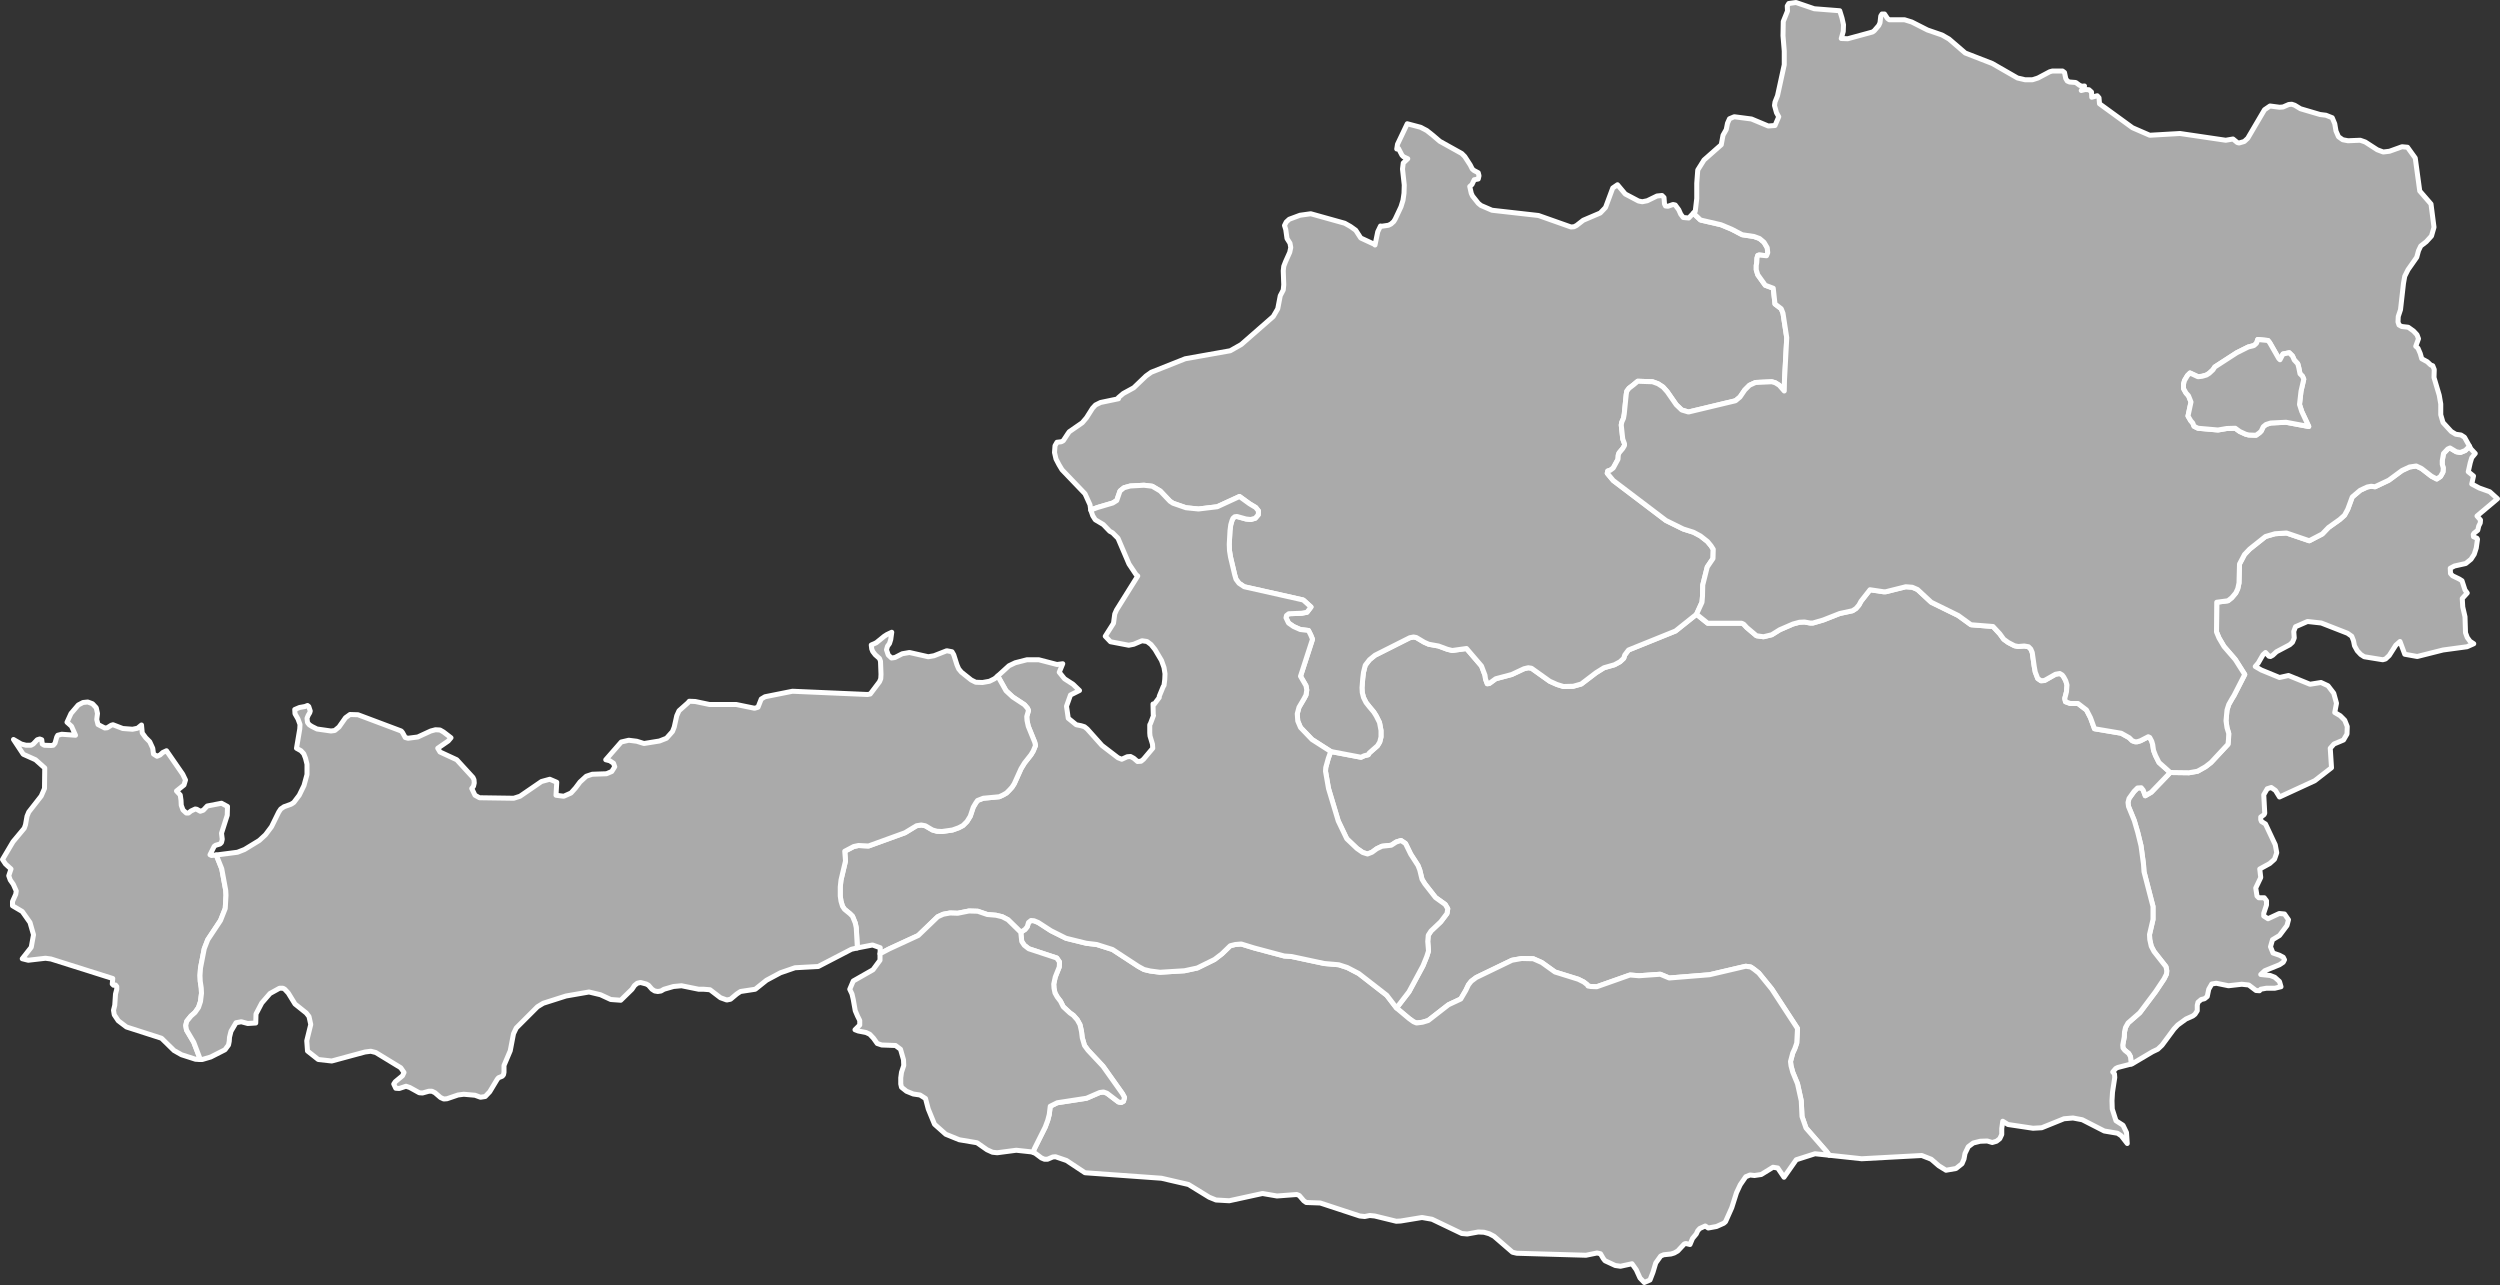 <svg xmlns="http://www.w3.org/2000/svg" baseprofile="tiny" fill="#7c7c7c" height="514" stroke="#ffffff" stroke-linecap="round" stroke-linejoin="round" stroke-width="2" version="1.2" width="1000" style=""><rect width="100%" height="100%" fill="#333333" stroke="none"/><rect id="backgroundrect" width="100%" height="100%" x="0" y="0" fill="none" stroke="none"/>
 
 
 
 
 
 
 
 
 
 
 
 
<g class="currentLayer" style=""><title>Layer 1</title><path d="M86.5 342l2.2 5.5 1.6 8.7 0.1 1.9-0.3 5.3-1.9 4.8-5.1 7.7-1.4 3.6-1.5 7.7-0.2 3 0.1 2.3 0.4 2.7 0.1 2.1-0.4 3.3-0.8 2.4-1.4 2-1.6 1.4-1.7 2.1-0.4 1.7 0.3 1.8 2.9 4.9 2.4 6.3 0.1 0.6-1.8-0.1-5.6-1.8-3-1.7-5-4.9-14-4.5-3.3-2.5-1.6-2.4-0.3-1.8 0.5-2 0.3-4.5 0.5-1.9 0-1.1-0.5-0.6-0.8 0.1-0.5-0.5 0.2-2.2-24.7-7.8-2.2-0.3-6.9 0.8-2.4-0.6 3.6-4.6 0.9-5-1.4-4.9-3.1-4.4-3.9-2.3 0-1.7 1.3-2.9 0.2-1.3-1.2-2.7-1.2-1.7-0.6-1.7 0.9-2.7-2.2-2-1.2-1.8 4.2-7.1 4.5-5.4 0.5-1.4 0.6-3.4 0.7-1.7 5-6.4 1.3-3 0.1-8.2-3.7-3.3-4.9-2.2-3.9-5.9 3.1 1.8 1.9 0.5 2 0 0.9-0.5 1.6-1.7 1-0.3 0.8 0.3 0.2 1.7 0.8 0.5 2.7 0.1 0.9-0.1 0.7-0.8 0.7-2.5 0.4-0.7 1.6-0.4 5.5 0.4-1.6-3.6-1.8-1.6 1.6-3.5 2.9-3.4 1.9-1 1.9-0.2 1.9 0.7 1.5 1.6 0.5 2.3-0.3 2.4 0.5 2 2.7 1.4 1-0.1 1.6-1 0.7-0.2 3.9 1.5 3.9 0.3 2-0.4 1.6-1.3 0.3 3.2 1.4 1.9 1.6 1.6 1.2 2.6 0.3 2.3 1.4 0.9 1.2-0.5 1.1-1 1.5-0.7 6.5 9.4 1.1 2.3-0.6 2-3 2.4 1.5 1.6 0.3 2.1 0.1 2 0.7 1.9 1.3 1.2 0.9 0 1-0.8 1.7-0.8 0.6 0.1 1.4 0.8 1.2-0.4 1.6-1.7 5.7-1.1 2.4 1.3-0.1 3.5-2.3 7.2 0.3 2.4-0.3 1.3-0.6 0.6-1.7 0.5-0.6 0.4-1.7 3.4 0.6 0.3 1.9-0.2z" id="AUT2320" name="Vorarlberg" class="selected" fill-opacity="1" fill="#aaaaaa">
 </path><path d="M852.5 425.6l-0.3-2.9-0.7-1.3-1.6-1.3-0.7-0.9-0.1-1.2 0.6-3.2 0.1-2 0.4-1.8 1-1.8 4.7-4.1 6.3-8.4 3.4-5.1 1-2 0.1-1.3-0.3-1.6-4.8-6.1-1.1-2.1-0.6-2.7-0.1-2 1.4-6 0-5.2-3.6-13.9-0.2-3-1-7.4-1.3-5.3-1.4-4.8-2.3-5.6-0.2-1.6 0.4-1.6 2-2.8 1.4-1.4 1.5-0.1 0.8 1 0.8 2.2 2.4-1.4 7.6-7.9 7.5 0.1 3.4-0.6 3.2-1.8 2.2-1.7 6.8-7.3 0.2-2 0.1-2.3-0.7-2.3-0.4-2.8 0.4-4.3 0.7-2.2 1.3-2.3 0.8-1.3 4.3-8.4-3.8-6-4.5-5.2-2-3.4-1-2.4 0.1-11.9 4.5-0.6 1.5-1.2 1.6-1.9 0.8-1.7 0.5-2.3 0.2-7.6 2-3.8 2.1-2.2 6.3-5 3.8-1.1 4.6-0.3 9.1 3.1 5.2-2.7 2.5-2.6 4.5-3.2 1.9-1.7 1.3-2.4 1.8-4.9 3.2-2.7 2.8-1.3 1.6-0.3 1.5 0.2 5.5-2.6 5.3-3.9 3-1.4 2.7-0.4 2.1 1 4 3.1 2.1 1.1 1.5-1 1-1.8 0.1-1.6-0.4-1.5 0-1.4 0.5-2.9 1.7-1.8 0.9-0.4 2.5 1.5 1.6 0.3 2-0.8 1.7-1.7 0.6 1.1 1.7 1.8-1.4 1.7-0.6 2-0.8 3.6 2.1 1.7-0.7 3.2 3 1.6 4.2 1.5 3.1 2.8-8.2 6.9 1.4 1.6-0.1 1.2-0.6 1.2-0.4 1.7-1.5 1.2-0.3 0.5 0.1 0.9 1.4 0.6 0.2 0.4-0.5 3.5-0.8 2.5-1.3 2-2.1 1.7-4.5 1-1.7 0.9 0.1 2.1 0.8 0.9 2.7 1.3 1.1 0.7 1.2 3.7 0.9 1.2-2 2.2 0.2 3.4 0.9 3.9 0.2 6.4 0.7 1.9 1.1 1.5 1.5 1-2.7 1.2-9.6 1.3-10.3 2.6-5-0.9-1.9-5.1-1.7 1.5-2.6 4.1-1.5 1.4-1.1 0.3-7.4-1.2-1.4-0.9-1.4-1.5-1.1-2-0.4-2-0.7-1.8-1.7-1.2-10.5-4.1-5.5-0.6-4.8 2.1-0.7 1.9 0.2 2.6-0.7 1.7-1.1 1-5.3 2.8-1.5 1.4-0.9 0.5-0.6-0.1-1.4-1.5-1 0.9-1.9 3.3-1.2 1.4 2.4 1.4 7.3 3 3.6-0.8 8.6 3.5 4.4-0.7 2.8 1.3 2.3 3 1.1 4-0.7 3.7 2.2 1.3 1.8 1.8 1 2.5-0.1 3-1.4 2.4-3.8 1.6-1.5 1.7 0.5 7.8-6.7 5.2-14.1 6.5-1.6-2.6-1.7-1.2-1.6 0.5-1.4 2.4 0.4 7.4-0.3 0.6-1.3 0.9 0 1.1 0.3 0.7 1.6 1 3.9 8.3 0.6 3.2-0.9 2.6-1.9 1.7-4 2.2 0.4 3.4-2 4.2 0.5 3.2 0.7 0.7 2.2 0 0.9 1.2 0 1.7-1.1 3.3 0 1.1 1.7 1.1 4.5-2.1 2.1 0.2 1.6 2.3-0.6 2.3-3 4-2.8 1.7-0.8 2.8 1 2.5 2.6 0.9 1.5 0.8 0.5 1-0.5 1-1.5 1-5.9 2.4-1.6 1.5 3.8 0.4 1.8 0.7 1.9 1.7 0.6 2.1-2.5 0.6-3.4 0-2.2 0.4-0.5 0.6-1.4-0.1-2.9-2.2-2.8-0.3-5.3 0.6-4.9-1-1.8 0.3-1.2 2.1-0.6 2.9-1.1 0.9-1.3 0.3-1.3 1.1-0.3 1.2 0 2.2-0.9 1.4-0.9 0.7-2.7 1.2-3.3 2.4-1.5 1.6-4.8 6.5-1.7 1.6-2.1 1-8.1 4.8-0.4 0.1z" id="AUT2322" name="Burgenland" class="" fill-opacity="1" fill="#aaaaaa">
 </path><path d="M868.1 309l-7.6 7.9-2.4 1.4-0.8-2.2-0.8-1-1.5 0.1-1.4 1.4-2 2.8-0.4 1.6 0.2 1.6 2.3 5.6 1.4 4.8 1.3 5.3 1 7.4 0.2 3 3.6 13.9 0 5.2-1.4 6 0.1 2 0.6 2.7 1.1 2.1 4.8 6.1 0.3 1.6-0.1 1.3-1 2-3.4 5.1-6.3 8.4-4.7 4.1-1 1.8-0.4 1.8-0.1 2-0.6 3.2 0.1 1.2 0.7 0.9 1.6 1.3 0.7 1.3 0.3 2.9-5.4 1.4-0.8 0.4-1.2 1.4 0.7 0.8 0.1 1.4-0.9 5.9-0.2 3.4 0.1 3.3 1.5 4.7 2.8 1.8 1.4 2.9 0.3 4.4-2.4-3.1-1.5-1-5.3-0.9-8.8-4.5-3.7-0.7-3.6 0.3-8.9 3.6-3.5 0.2-10-1.5-2.1-1.3-0.4 2.9 0 2.4-0.8 1.7-1.3 1-1.7 0.5-2-0.6-2.8 0.1-2.8 0.7-2 1.5-1.3 2.7-0.4 2.2-0.8 1.9-2.4 1.9-4 0.7-2.9-1.8-3-2.6-3.8-1.5-24 1.3-13-1.4-1.1-1.5-8.2-9.4-1.6-4.6-0.3-6.3-1.5-6.8-1.9-4.6-0.7-2.6-0.2-1.7 0.9-3.4 0.8-1.7 0.8-2.3 0.3-5.8-10.3-15.8-5.2-6.4-1.9-1.5-1.3-0.9-2-0.3-14.5 3.4-16.1 1.3-3.6-1.5-8.5 0.6-3.6-0.3-13.3 4.7-2.4-0.1-1.1-0.2-0.3-0.5-1.4-1.1-2.2-1.1-9.3-2.9-5.3-3.8-3.4-1.5-4.6-0.1-3.9 0.7-14.3 6.9-2 1.5-1.1 1.4-1.1 2.3-2 3.4-4.9 2.3-8.1 6.3-2.3 0.7-2.4 0.3-1.2-0.5-1.8-1.3-5-4.2 5-6.5 5.6-10.4 1.5-3.7 0.7-2.2-0.3-3.8 0.2-2.5 1.1-1.7 3.9-3.7 2.5-3.3 0.3-1.9-1-1.7-3.9-2.8-4.3-5.5-1.1-1.8-0.9-3.7-0.7-1.8-2.9-4.5-2.1-4.3-1.8-1.2-1.9 0.6-2 1.3-3.7 0.4-2.1 1-1.9 1.4-1.8 0.7-1.9-0.6-2.3-1.6-4.1-3.9-3.4-7.1-3.9-13-1.2-6.9 0.1-1.5 1-3.6 1-2.8 12.1 2.3 1.3-0.6 1.6-0.4 0.4-0.7 3.3-2.9 0.9-1.5 0.5-2 0-2.6-0.6-3.2-1.3-2.6-1-1.6-1.6-1.9-1.5-1.9-1-2-0.5-2-0.1-1.9 0.3-3.8 0.3-2.4 0.7-2.8 1.7-2.2 2.2-1.8 13.9-7 1.5-0.3 1.1 0.2 3.2 1.9 1.8 0.8 3.9 0.7 3.5 1.3 2 0.5 5.7-0.8 6 7 1.4 3.7 0.2 1.5 0.7 1.9 0.8-0.1 2.6-1.9 6.4-1.7 4.9-2.3 1.7-0.4 1.3 0.2 7.3 5.2 2.9 1.3 2.6 0.8 3.9-0.1 3.2-0.9 5.9-4.5 3.2-2 4.2-1.2 2.2-1.2 1.5-1.4 0.4-1.3 1.5-2 18.8-7.6 8.4-6.7 4.5 3.6 13.6 0 0.8 0.4 1.2 1.3 3.9 3.3 2.8 0.4 3.3-0.8 3.2-2 5.3-2.3 2.6-0.7 2-0.1 2.2 0.4 1.2 0 4.1-1.2 6.6-2.6 5.1-1.1 1.4-0.9 1.2-1.4 0.8-1.5 3.6-4.6 5.4 0.8 0.9 0 8-2 2.6 0.2 2.1 0.9 5.5 5.1 10.8 5.3 5.1 3.7 8.8 0.7 2.7 2.9 1.6 2.2 1.8 1.3 2.5 1.3 1.5 0.3 2.4-0.2 1.7 0.3 0.9 0.9 0.6 1.4 0.8 5.6 0.4 2.2 1 2.6 1.3 0.9 1.4-0.1 4.4-2.5 1.7-0.3 1 0.6 0.6 0.8 0.8 1.5 0.5 1.7-0.2 2.7-0.7 2.7 0.3 1.3 1.9 0.7 3.1 0 3.4 2.6 1.6 3.1 1.6 4.4 10.7 1.8 3.2 1.8 1.2 1.2 1.1 0.4 0.9 0 1.3-0.4 3.1-1.6 0.6 0.3 0.8 1.5 0.4 1.4 0.3 2.2 0.8 2.1 1.4 2.8 4.5 4z" id="AUT2323" name="Steiermark" class="" fill-opacity="1" fill="#aaaaaa">
 </path><path d="M558.6 403.2l5 4.2 1.8 1.3 1.2 0.5 2.4-0.3 2.3-0.7 8.1-6.3 4.9-2.3 2-3.4 1.1-2.3 1.1-1.4 2-1.5 14.3-6.9 3.9-0.7 4.6 0.1 3.4 1.5 5.3 3.8 9.3 2.9 2.2 1.1 1.4 1.1 0.3 0.5 1.1 0.2 2.4 0.1 13.3-4.7 3.6 0.3 8.5-0.6 3.6 1.5 16.1-1.3 14.5-3.4 2 0.3 1.3 0.9 1.9 1.5 5.2 6.4 10.3 15.8-0.3 5.8-0.8 2.3-0.8 1.7-0.9 3.4 0.2 1.7 0.7 2.6 1.9 4.6 1.5 6.8 0.3 6.3 1.6 4.6 8.2 9.4 1.1 1.5-5.7-0.6-7.5 2.4-4.9 7-2.5-3.7-1.9-0.3-4.7 2.9-2.7 0.4-1.8-0.2-1.7 0.7-2.2 3.2-1.5 3.2-1.9 6-2.5 5.6-0.7 0.6-2.9 1.3-3.3 0.6-1.2-0.8-2.2 1-0.8 0.9-0.6 1.3-1.5 1.8-1 2.4-1.7-0.4-0.6 0.2-2.6 2.8-1.4 0.8-1.3 0.4-2.9 0.3-1.2 0.5-2 2.8-1.1 3.7-1.2 3.1-2.3 1-1.7-1.8-1.5-3.3-1.7-2.4-4.6 1-2.1-0.3-4.1-1.9-0.7-0.9-1.1-1.9-1.4-0.3-4.4 0.9-27.7-0.8-1.7-0.4-7.4-6.4-1.9-1-2.1-0.6-2.3-0.1-4.4 0.8-2.2-0.2-11.9-5.7-4-0.7-8.5 1.4-1.8 0.1-8.6-2.1-2-0.2-2 0.4-2-0.2-15.8-5.2-5.6-0.2-1-0.7-1.8-2.1-1-0.4-7.9 0.6-5.8-1-13.3 2.9-5.3-0.3-2.7-1.1-8.3-5.1-10.8-2.5-30.6-2.2-7.4-4.9-4.4-1.5-1.1 0.1-2.1 0.9-1.2 0-1.2-0.5-2.4-1.8-1-0.5 0.6-1.5 4.3-8.6 1-2.7 0.6-2.3 0.4-3.3 2.8-1.4 11.7-1.8 5.3-2.3 1.5-0.2 1.4 0.5 4.6 3.5 1.1 0.2 0.9-0.5 0.4-1.5-0.8-1.5-7.8-11-6-6.4-1.4-1.9-0.9-3.1-0.3-2.5-0.6-2.7-1.1-2-1.6-1.8-1.3-0.9-2.7-2.5-1.1-2.2-1.3-1.7-0.9-1.6-0.4-1.9-0.1-1.7 0.6-2.8 1.6-4 0.1-2-1.1-1.6-11.2-3.7-1.8-1.4-1-1.5-0.4-3.7 1.7-1.1 0.9-1.1 0.5-1.7 1-0.8 1.2 0.1 1.7 0.7 5.1 3.3 6 3 8.1 2 4.2 0.5 6.3 2 10.4 6.8 2.2 1.2 2.5 0.6 3.9 0.5 9.8-0.6 5.1-1.1 6.9-3.4 3-2.3 3.3-3.2 2-0.5 2.4-0.2 5.2 1.6 12 3.2 2.9 0.2 13.1 2.8 5.8 0.5 3.4 1.1 4.6 2.4 11.2 8.7 3.9 5.1z" id="AUT2325" name="Kärnten" class="" fill="#aaaaaa" fill-opacity="1">
 </path><path d="M677.5 85.1l0.3 0.6 2.4 2.3 8.2 1.9 4.3 1.8 4.2 2.2 4.7 0.7 2.2 0.8 1.8 1.5 1.3 2.2 0.2 2-0.5 1.2-3-0.3-0.5 0.2-0.3 1-0.1 1.8-0.2 1.2 0 1.7 0.6 2 3 4.2 3.2 1.2 0.7 6.3 2.5 1.9 0.7 1.8 1.5 9.8-0.9 16.9-0.1 4.4-2-2.3-1.6-1-1.4-0.4-6.5 0.3-2.4 1.1-1.9 1.9-1.9 2.8-1.8 1.5-18.8 4.5-2.7-0.8-2.2-2.1-3.6-5.2-1.7-1.9-2-1.3-2.2-0.8-5.9-0.2-1.8 1.5-1.7 1.3-0.9 1.2-0.2 1.2-0.8 7.9-0.3 1.7-0.7 1.6-0.2 1.1 0.6 5.6 0.7 1.9 0 0.7-0.7 1.2-1.5 1.8-0.3 0.9-0.1 1.6-1.9 3.5-1.2 0.9-1 0.3-0.2 0.9 2.4 2.9 21.1 16 6.9 3.4 4.1 1.3 2.8 1.5 2.8 2.2 1.4 1.7 0.9 1.4-0.1 3.7-2.3 3.4-1.8 7.2-0.1 4.5-0.2 2.4-2.2 4.8-8.4 6.7-18.8 7.6-1.5 2-0.4 1.3-1.5 1.4-2.2 1.2-4.2 1.2-3.2 2-5.9 4.5-3.2 0.9-3.9 0.1-2.6-0.8-2.9-1.3-7.3-5.2-1.3-0.2-1.7 0.4-4.9 2.3-6.4 1.7-2.6 1.9-0.8 0.1-0.7-1.9-0.2-1.5-1.4-3.7-6-7-5.7 0.8-2-0.5-3.5-1.3-3.9-0.7-1.8-0.8-3.2-1.9-1.1-0.2-1.5 0.3-13.9 7-2.2 1.8-1.7 2.2-0.7 2.8-0.3 2.4-0.3 3.8 0.1 1.9 0.5 2 1 2 1.5 1.9 1.6 1.9 1 1.6 1.3 2.6 0.6 3.2 0 2.6-0.5 2-0.9 1.5-3.3 2.9-0.4 0.7-1.6 0.4-1.3 0.6-12.1-2.3-7.5-4.8-4.6-4.8-1.1-2.6-0.2-2.9 0.7-2.6 2-3.4 0.8-1.5 0.3-2-0.3-1.7-2.2-3.8 4.8-14.8-0.7-1.7-0.9-1.8-3.3-0.4-2.7-1.2-2-1.4-1-2.1 0.2-0.9 0.9-0.7 5.2-0.2 2.1-0.4 1.6-2.1-3.1-2.8-23.6-5.3-2.1-1.4-1.2-1.6-0.5-1.7-1.7-7.2-0.4-2.5-0.1-2.6 0.3-5.5 0.3-2.3 0.5-1.7 0.4-0.9 0.7-0.6 0.9-0.1 3.6 1 1.9 0.2 1.8-0.5 1.2-1.4 0.1-1.5-1.1-1.4-2.5-1.5-4-2.9-8.9 4.1-7.5 0.9-5-0.5-5.2-1.8-1.2-0.8-3.9-4.1-3.2-1.9-3.3-0.4-5.5 0.3-2.5 0.7-1.6 1.3-1.3 3.8-1.6 1-6.1 1.8-2.7 1-0.3-2.1-2-4.4-9.2-9.6-1.2-2-1.2-2.3-0.6-2.6 0.2-2.7 0.8-1.4 1.7-0.2 0.8-0.4 1.9-2.9 0.5-0.7 5.2-3.6 1.7-2 2.4-3.8 1.2-1.3 2-1 7.2-1.5-0.1-0.4 2-1.7 4.2-2.3 4.9-4.7 2.1-1.5 13.6-5.4 18-3.2 4.4-2.5 12.8-11.2 1.8-3.1 1-5.2 1.2-2.3 0.2-2.1-0.2-5.6 0.2-1.8 0.7-1.8 1.7-3.8 0.4-1.9-0.3-1.7-1.2-1.9-0.5-3.6-0.5-1.6 0.7-1.4 1.2-1.1 4.3-1.6 4.3-0.6 13.6 3.8 2.3 1.3 2.1 1.5 2 3.1 5.4 2.5 0.3 0.3 1.1-5.3 1.1-2.3 0.5 0.1 2.7-0.4 1-0.5 1.1-1 0.6-1 2.3-4.9 0.8-2.6 0.4-2.8 0.1-3.3-0.7-6.4 0.3-2.4 1.8-1.7-1.7-0.8-0.6-0.6-1.4-2.7-0.7 0.2 0.3-1.9 3.9-8.2 5.3 1.4 2.5 1.3 2.4 1.9 2.8 2.4 8.8 4.9 1.2 1.2 2.2 3.4 0.8 1.6 0.7 0.6 1.7 0.9 0.3 1.2-0.3 1.3-1.6 0.3-0.9 1.9-0.9 0.8 0.6 2.7 0.5 1.1 2.3 2.9 1.1 0.9 4.4 1.9 18.6 2.1 13 4.6 1.2-0.1 1-0.5 2.7-2.1 6.8-2.9 2.1-2.2 2.9-7.8 1.9-1.3 3.1 3.7 5.3 2.8 1.5 0.3 2-0.4 3.9-1.9 2-0.2 0.8 0.8 0.2 2.6 0.4 0.8 1 0.1 2-0.7 0.9 0.2 1.4 1.9 0.8 1.8 1 1.3 2.2 0.2 2-2.1z" id="AUT2326" name="Oberösterreich" class="" fill-opacity="1" fill="#aaaaaa">
 </path><path d="M532.3 300.6l-1 2.8-1 3.6-0.1 1.5 1.2 6.9 3.9 13 3.4 7.1 4.1 3.9 2.3 1.6 1.9 0.6 1.8-0.7 1.9-1.4 2.1-1 3.7-0.4 2-1.3 1.9-0.6 1.8 1.2 2.1 4.3 2.9 4.5 0.7 1.8 0.9 3.7 1.1 1.8 4.3 5.5 3.9 2.8 1 1.7-0.3 1.9-2.5 3.3-3.9 3.7-1.1 1.7-0.2 2.5 0.3 3.8-0.7 2.2-1.5 3.7-5.6 10.4-5 6.5-3.9-5.1-11.2-8.7-4.6-2.4-3.4-1.1-5.8-0.5-13.1-2.8-2.9-0.2-12-3.2-5.2-1.6-2.4 0.2-2 0.5-3.3 3.2-3 2.3-6.9 3.4-5.1 1.1-9.8 0.6-3.9-0.5-2.5-0.6-2.2-1.2-10.4-6.8-6.3-2-4.2-0.5-8.1-2-6-3-5.1-3.3-1.7-0.7-1.2-0.1-1 0.8-0.5 1.7-0.9 1.1-1.7 1.1-5.1-5-2.3-1.2-2.5-0.6-3.5-0.3-3.8-1.3-3.5-0.1-4.5 0.9-3.1-0.1-2.7 0.5-2.2 1-7.8 7.5-11.7 5.4-3.6 1.9 0.1-2.4-3.1-1.1-6.2 1.2 0.1-0.9-0.4-7.2-0.4-1.9-1.1-2.7-1-1-2.2-1.8-0.8-1.2-0.6-2-0.3-2.1 0-3.6 0.3-2.8 1.8-7.6-0.3-3.9 3.6-1.9 1.9-0.4 4 0.2 14.6-5.3 4.6-2.8 1.9-0.3 1.6 0.3 2.9 1.7 1.8 0.5 2 0.1 4.2-0.6 2.5-0.9 1.7-0.9 1.6-1.6 1.3-2.1 1.2-3.6 1-1.7 0.7-1 2.3-0.9 6.4-0.6 1.5-0.7 1.4-0.8 1.1-1.1 1.1-1.2 0.9-1.4 2.7-6 1.4-2.3 2.6-3.3 0.9-1.5 0.9-2.2-0.3-1.3-2.6-6.4-0.5-2.3-0.1-1.6 0.7-2.4-0.4-0.9-1.2-1.4-4.7-3.1-2.7-2.5-3.3-5.9 4.5-4.1 2.5-1.2 4.7-1.2 4.7 0 7.3 1.9 2.3-0.3-1.4 3.4 2.1 2.6 3.4 2.2 2.6 2.5-3.6 1.8-1.6 4.5 0.7 4.8 3.2 2.6 2 0.4 1.3 0.4 1.1 0.9 5.9 6.6 6.4 4.9 1.5 0.6 2.2-1 1.3-0.1 1.3 0.7 1.5 1.3 1.4-0.1 1-0.8 3.7-4.4-0.1-1.6-1-3.3-0.1-1.2 0-3.3 0.3-0.5 1.2-3.2-0.1-0.2-0.1-4.4 0.4 0.2 2.1-2.8 0-0.5 1.6-3.9 0.3-0.4 0.3-2.4 0.1-2.3-0.4-2.5-1-2.8-2.6-4.4-1.6-2-1.6-1.2-2-0.3-3.3 1.4-2 0.4-7.3-1.4-2.1-2.2 3.3-5.2 0.5-3.7 0.7-1.6 8.5-13.6-0.7-0.6-2.8-4.2-4.4-10.3-2.2-2.2-1.1-0.6-2.6-2.7-3.2-1.9-1-1.6-0.8-2.3 2.7-1 6.1-1.8 1.6-1 1.3-3.8 1.6-1.3 2.5-0.7 5.5-0.3 3.3 0.4 3.2 1.9 3.9 4.1 1.2 0.8 5.2 1.8 5 0.5 7.5-0.9 8.9-4.1 4 2.9 2.5 1.5 1.1 1.4-0.1 1.5-1.2 1.4-1.8 0.5-1.9-0.2-3.6-1-0.9 0.1-0.7 0.6-0.4 0.9-0.5 1.7-0.3 2.3-0.3 5.5 0.1 2.6 0.4 2.5 1.7 7.2 0.5 1.7 1.2 1.6 2.1 1.4 23.6 5.3 3.1 2.8-1.6 2.1-2.1 0.4-5.2 0.2-0.9 0.7-0.2 0.9 1 2.1 2 1.4 2.7 1.2 3.3 0.4 0.9 1.8 0.7 1.7-4.8 14.8 2.2 3.8 0.3 1.7-0.3 2-0.8 1.5-2 3.4-0.7 2.6 0.2 2.9 1.1 2.6 4.6 4.8 7.5 4.8z" id="AUT2327" name="Salzburg" class="" fill-opacity="1" fill="#aaaaaa">
 </path><path d="M408.3 372.9l0.4 3.7 1 1.5 1.8 1.4 11.2 3.7 1.1 1.6-0.1 2-1.6 4-0.6 2.8 0.1 1.7 0.4 1.9 0.9 1.6 1.3 1.7 1.1 2.2 2.7 2.5 1.3 0.9 1.6 1.8 1.1 2 0.6 2.7 0.3 2.5 0.9 3.1 1.4 1.9 6 6.4 7.8 11 0.8 1.5-0.4 1.5-0.9 0.5-1.1-0.2-4.6-3.5-1.4-0.5-1.5 0.2-5.3 2.3-11.7 1.8-2.8 1.4-0.4 3.3-0.6 2.3-1 2.7-4.3 8.6-0.6 1.5-0.2-0.1-6.5-0.7-7.6 1-1.9-0.2-2.2-1-4-2.8-7.1-1.2-5.4-2.2-4.5-4-2.5-6.1-1.1-4.2-2.2-1.4-2.7-0.4-2.7-1.1-2-1.6-0.3-1.3 0-2.5 0.3-2.2 0.9-2.7-0.1-2.3-1.2-4.2-2-1.5-5.5-0.2-1.8-0.6-1.5-2.1-1.5-1.6-1.5-0.7-3.1-0.6-1.3-0.5 1.9-1.9 0-1.8-0.9-1.8-0.9-2.1-0.8-4.5-0.5-2.2-0.9-1.9 1.4-3.3 7.9-4.5 2.8-3.8 0-2.6 3.6-1.9 11.7-5.4 7.8-7.5 2.2-1 2.7-0.5 3.1 0.1 4.5-0.9 3.5 0.1 3.8 1.3 3.5 0.3 2.5 0.6 2.3 1.2 5.1 5z m-9.2-102.5l3.3 5.9 2.7 2.5 4.7 3.1 1.2 1.4 0.4 0.9-0.7 2.4 0.1 1.6 0.5 2.3 2.6 6.4 0.3 1.3-0.9 2.2-0.9 1.5-2.6 3.3-1.4 2.3-2.7 6-0.9 1.4-1.1 1.2-1.1 1.1-1.4 0.8-1.5 0.7-6.4 0.6-2.3 0.9-0.7 1-1 1.7-1.2 3.6-1.3 2.1-1.6 1.6-1.7 0.9-2.5 0.9-4.2 0.6-2-0.1-1.8-0.5-2.9-1.7-1.6-0.3-1.9 0.3-4.6 2.8-14.6 5.3-4-0.2-1.9 0.4-3.6 1.9 0.3 3.9-1.8 7.6-0.3 2.8 0 3.6 0.3 2.1 0.6 2 0.8 1.2 2.2 1.8 1 1 1.1 2.7 0.4 1.9 0.4 7.2-0.1 0.9-2.2 0.5-13.3 6.9-9.3 0.5-5.8 2-5.6 3-4.5 3.6-5.9 0.9-1.5 1-2.5 2.1-1.5 0.3-2.5-0.9-4.2-3.2-2.5-0.2-2 0-6.9-1.4-3.2 0.3-3.8 1.1-1.2 0.7-1.3 0.2-1.2-0.2-1.1-0.7-1.4-1.6-0.9-0.5-2.3-0.6-1.3 0.3-1.1 0.9-1 1.5-4.5 4.4-4-0.3-4.1-1.9-4.6-1.1-9.2 1.6-9.1 2.9-2.3 1.4-8.5 8.5-1.1 2.3-1.3 6.8-2.5 5.9 0 2.7-0.2 1-0.5 0.6-1.5 0.6-0.5 0.6-3 5-1.8 1.9-1.9 0.3-2.2-0.8-4.5-0.4-2.3 0.3-4.4 1.5-1.3 0.1-1.3-0.6-2.2-1.9-1.2-0.6-1.3 0-2.5 0.7-1.3-0.1-3.8-2.1-1.5-0.5-2.7 0.9-1.4-0.1-0.8-1.7 0.6-0.9 2.9-2.4 0.6-1.3-1.3-1.9-10-6.1-2-0.5-2.3 0.3-13.3 3.6-5.4-0.6-4.3-3.4-0.3-4.1 1.6-6.5-0.7-3.2-1.1-1.4-4.5-3.6-2.7-4.4-1.4-1.5-0.7-0.4-1.4 0-3.8 2.1-3.3 3.8-2.3 4.4-0.1 3.6-3.2 0.2-2.6-0.7-2.1 0.4-2 3.4-0.6 2.4-0.1 1.6-0.3 1.5-1.4 1.9-5.7 2.9-3.4 1-0.9 0-0.1-0.6-2.4-6.3-2.9-4.9-0.3-1.8 0.4-1.7 1.7-2.1 1.6-1.4 1.4-2 0.8-2.4 0.4-3.3-0.1-2.1-0.4-2.7-0.1-2.3 0.2-3 1.5-7.7 1.4-3.6 5.1-7.7 1.9-4.8 0.3-5.3-0.1-1.9-1.6-8.7-2.2-5.5 8.5-1.1 2.8-1.1 5.9-3.6 2.5-2.3 2.4-3.2 2.9-5.9 0.8-1.2 1.3-0.9 2.8-1 1.1-0.7 2.2-2.9 1.9-3.9 1.2-4.4 0-4.1-0.6-2.4-0.7-1.8-1.1-1.2-1.8-1 1.3-7.7 0.1-1.8-0.8-2.2-1.2-2.1-0.1-1.7 1.9-0.8 2.2-0.4 1-0.4 0.5 0.4 0.6 1.8-0.2 0.7-0.6 1-0.5 1.2 0.2 1.7 0.7 0.9 1.1 0.7 2 1 5.6 0.8 1.5-0.2 1.7-1.4 2.6-3.7 1.8-1.3 3.2 0.1 17.3 6.5 0.5 0.6 1.1 2 1.1 0.3 3.9-0.5 5.2-2.4 1.9-0.5 1.8 0.1 1.4 0.8 3 2.3-1.1 1.3-4.2 2.9 0.9 1.5 6.7 3.1 6.5 7.1 0.4 0.9 0.1 1.3-0.3 1.3-0.7 0.9 1.3 2.7 1.8 1 13.7 0.2 2.5-0.8 8.6-5.9 3.3-0.9 2.8 1.2-0.3 5.2 3.1 0.4 2.9-1.3 1.8-2 1.8-2.4 2.5-2.3 2.4-0.8 5.7-0.2 2.1-0.9 1.2-1.9-0.5-1.4-1.5-1-1.6-0.4 6.2-7.1 3-0.7 3.2 0.4 2.9 0.9 6.2-1 2.8-1.1 2.4-2.7 0.7-1.8 1-4.5 0.9-2 3.6-3.2 0.5-0.6 2.4 0.1 5.7 1.2 10.7 0 7.3 1.5 1.4-0.4 1.3-3.3 1.5-0.9 11-2.2 30 1.3 1.1-0.2 3.7-4.9 0.5-1.2 0.1-1.8-0.2-5.2-0.4-1.1-1.7-1.5-1-1.3-0.4-1-0.2-1.6 2-0.9 3.2-2.6 1.1-0.7 1.9-0.9-0.4 2.9-0.5 1.6-0.8 1.1-0.4 1.4 0.7 2.1 1.3 1.2 1.4-0.2 2.9-1.5 2.9-0.5 7.5 1.7 2.3-0.4 5.1-2 2.1 0.4 0.7 1.2 1.3 4.1 0.7 1.6 1.1 1.3 3.9 3.1 1.8 0.9 2.7 0.1 2.8-0.5 2-1 1.3-1.1z" id="AUT2329" name="Tirol" class="" fill-opacity="1" fill="#aaaaaa">
 </path><path d="M987.8 178.5l-1.7 1.7-2 0.8-1.6-0.3-2.5-1.5-0.9 0.4-1.7 1.8-0.5 2.9 0 1.4 0.4 1.5-0.1 1.6-1 1.8-1.5 1-2.1-1.1-4-3.1-2.1-1-2.7 0.4-3 1.4-5.3 3.9-5.5 2.6-1.5-0.2-1.6 0.3-2.8 1.3-3.2 2.7-1.8 4.9-1.3 2.4-1.9 1.7-4.5 3.2-2.5 2.6-5.2 2.7-9.1-3.1-4.6 0.3-3.8 1.1-6.3 5-2.1 2.2-2 3.8-0.2 7.6-0.5 2.3-0.8 1.7-1.6 1.9-1.5 1.2-4.5 0.6-0.1 11.9 1 2.4 2 3.4 4.5 5.2 3.8 6-4.3 8.4-0.8 1.3-1.3 2.3-0.7 2.2-0.4 4.3 0.4 2.8 0.7 2.3-0.1 2.3-0.2 2-6.8 7.3-2.2 1.7-3.2 1.8-3.4 0.6-7.5-0.1-4.5-4-1.4-2.8-0.8-2.1-0.3-2.2-0.4-1.4-0.8-1.5-0.6-0.3-3.1 1.6-1.3 0.4-0.9 0-1.1-0.4-1.2-1.2-3.2-1.8-10.7-1.8-1.6-4.4-1.6-3.1-3.4-2.6-3.1 0-1.9-0.7-0.3-1.3 0.7-2.7 0.2-2.7-0.5-1.7-0.8-1.5-0.6-0.8-1-0.6-1.7 0.3-4.4 2.5-1.4 0.1-1.3-0.9-1-2.6-0.4-2.2-0.8-5.6-0.6-1.4-0.9-0.9-1.7-0.3-2.4 0.2-1.5-0.3-2.5-1.3-1.8-1.3-1.6-2.2-2.7-2.9-8.8-0.7-5.1-3.7-10.8-5.3-5.5-5.1-2.1-0.9-2.6-0.2-8 2-0.9 0-5.4-0.8-3.6 4.6-0.8 1.5-1.2 1.4-1.4 0.9-5.1 1.1-6.6 2.6-4.1 1.2-1.2 0-2.2-0.4-2 0.1-2.6 0.7-5.3 2.3-3.2 2-3.3 0.8-2.8-0.4-3.9-3.3-1.2-1.3-0.8-0.4-13.6 0-4.5-3.6 2.2-4.8 0.2-2.4 0.1-4.5 1.8-7.2 2.3-3.4 0.1-3.7-0.9-1.4-1.4-1.7-2.8-2.2-2.8-1.5-4.1-1.3-6.9-3.4-21.1-16-2.4-2.9 0.2-0.9 1-0.3 1.2-0.9 1.9-3.5 0.1-1.6 0.3-0.9 1.5-1.8 0.7-1.2 0-0.7-0.7-1.9-0.6-5.6 0.2-1.1 0.7-1.6 0.3-1.7 0.8-7.9 0.2-1.2 0.9-1.2 1.7-1.3 1.8-1.5 5.9 0.2 2.2 0.8 2 1.3 1.7 1.9 3.6 5.2 2.2 2.1 2.7 0.8 18.8-4.5 1.8-1.5 1.9-2.8 1.9-1.9 2.4-1.1 6.5-0.3 1.4 0.4 1.6 1 2 2.3 0.1-4.4 0.9-16.9-1.5-9.8-0.7-1.8-2.5-1.9-0.7-6.3-3.2-1.2-3-4.2-0.6-2 0-1.7 0.2-1.2 0.1-1.8 0.3-1 0.5-0.2 3 0.3 0.5-1.2-0.2-2-1.3-2.2-1.8-1.5-2.2-0.8-4.7-0.7-4.2-2.2-4.3-1.8-8.2-1.9-2.4-2.3-0.3-0.6 0.6-0.6 0.6-5.1 0-6.1 0.4-5.3 2.5-4 6.9-6.1 0.7-3.8 1.3-2.3 0.5-2.5 0.8-1.8 1.9-0.8 6.9 0.9 6.7 2.8 2.7-0.2 1.5-3.5-0.9-1.6-0.8-2.9 0.2-1.4 1-2.5 2.7-12.4 0-5.5-0.5-6.1 0.1-5.7 1.7-4.2-0.1-2 0.6-1 2.9-0.4 7.3 2.5 10.2 0.8 0.9 2.9 0.6 2.7-0.1 2.7-0.8 2.8 2.6 0.1 9.9-2.7 0.7-0.5 1.8-2.1 0.5-1.1 0.3-2.7 0.5-0.8 1 0 1.2 1.8 0.7 0.5 6.1 0 2.9 0.9 6.3 3.2 5.8 2 2.8 1.6 6.5 5.6 10.8 4.2 10.1 5.8 3 0.7 3 0 2.2-0.7 4.7-2.5 1.1-0.3 4 0 0.8 0.6 0.5 2.4 0.6 1 0.9 0.4 2.5 0.2 1.5 1.1 0.9 0.4 1.1-0.1-1.3 1.8 1.6-0.4 1.5 0.1 1 0.9 0.1 2.1 2.2-0.6 0.7 0.8 0.2 2.4 13.2 9.6 6.9 3 12.1-0.7 18.3 2.7 2.9-0.5 1.7 1.4 0.7 0.2 2.1-0.6 1.4-1.3 6.7-11.4 2.2-1.5 3.8 0.5 1.4-0.1 2.3-1 1.2-0.1 1.2 0.4 2.3 1.4 7.8 2.3 2.4 0.3 2.5 1 1 2.4 0.5 2.9 1 2.3 1.7 1.2 2.1 0.4 4.9-0.2 2 0.7 4.8 3.1 2.4 0.9 2.5-0.3 5-1.8 2.2 0.2 3.1 4.3 1.8 13.2 4.5 5.2 1.2 9.3-1 3.5-2.1 2.3-2.2 1.7-0.9 1.9-0.7 2.6-3.5 5-1.3 2.6-0.5 2.8-1.2 10.6-0.9 2.7-0.1 2.2 0.4 1.2 1.1 0.6 2.6 0.3 2.1 1.5 1.4 1.5 0.6 1.6-1.1 3 0.9 0.8 0.9 2.1 0.6 2.1 2.2 1.2 1.4 1.3 0.8 0.3 0.6 1.5-0.1 3.2 2.1 7.1 0.6 3.5 0 4.3 0.9 3.1 3.3 3.6 1.8 1.1 2.1 0.3 1.4 0.9 2 3.6z m-76.3-35.1l-3.6-6.3-0.7-0.9-4.1-0.4-0.5 1.5-1 0.9-2.3 0.6-4.6 2.3-8.8 5.7-0.7 1.1-1.5 1.4-1.1 0.7-1.7 0.5-1.7 0.2-3.2-1.5-1 1-1.2 2-0.4 1.5 0 1.7 1 1.8 1 1.1 1 2.5-1.2 5.6 1.1 1.9 0.8 0.9 0.5 1.3 1.6 0.8 8 0.7 3.5-0.6 3.4-0.1 1.8 1.3 2.4 1.1 1.2 0.3 2.9 0.1 1.4-1 0.7-0.7 0.8-1.7 1.1-0.9 1.9-0.6 6.1-0.3 9.1 1.7-2.8-6-0.9-2.8 0.6-5.3 1.1-4.8-0.5-1.2-1-1-0.5-2.5-0.4-1.5-1.4-1.5-0.7-1.6-1.3-1.3-2.5 0.5-1.2 2.3-0.5-0.5z" id="AUT2330" name="Niederösterreich" class="" opacity="1" fill="#aaaaaa" fill-opacity="1">
 </path><path d="M911.5 143.4l0.5 0.5 1.2-2.3 2.5-0.5 1.3 1.3 0.7 1.6 1.4 1.5 0.4 1.5 0.5 2.5 1 1 0.5 1.2-1.1 4.8-0.6 5.3 0.9 2.8 2.8 6-9.1-1.7-6.1 0.3-1.9 0.6-1.1 0.9-0.8 1.7-0.7 0.7-1.4 1-2.9-0.1-1.2-0.3-2.4-1.1-1.8-1.3-3.4 0.1-3.5 0.6-8-0.7-1.6-0.8-0.5-1.3-0.8-0.9-1.1-1.9 1.2-5.6-1-2.5-1-1.1-1-1.8 0-1.7 0.4-1.5 1.2-2 1-1 3.2 1.5 1.7-0.2 1.7-0.5 1.1-0.7 1.5-1.4 0.7-1.1 8.8-5.7 4.6-2.3 2.3-0.6 1-0.9 0.5-1.5 4.1 0.4 0.7 0.9 3.6 6.3z" id="AUT2331" name="Wien" class="" fill-opacity="1" fill="#aaaaaa">
 </path><circle cx="179.2" cy="346.3" id="0">
 </circle><circle cx="866.2" cy="112.1" id="1">
 </circle><circle cx="456.2" cy="174.4" id="2">
 </circle></g></svg>